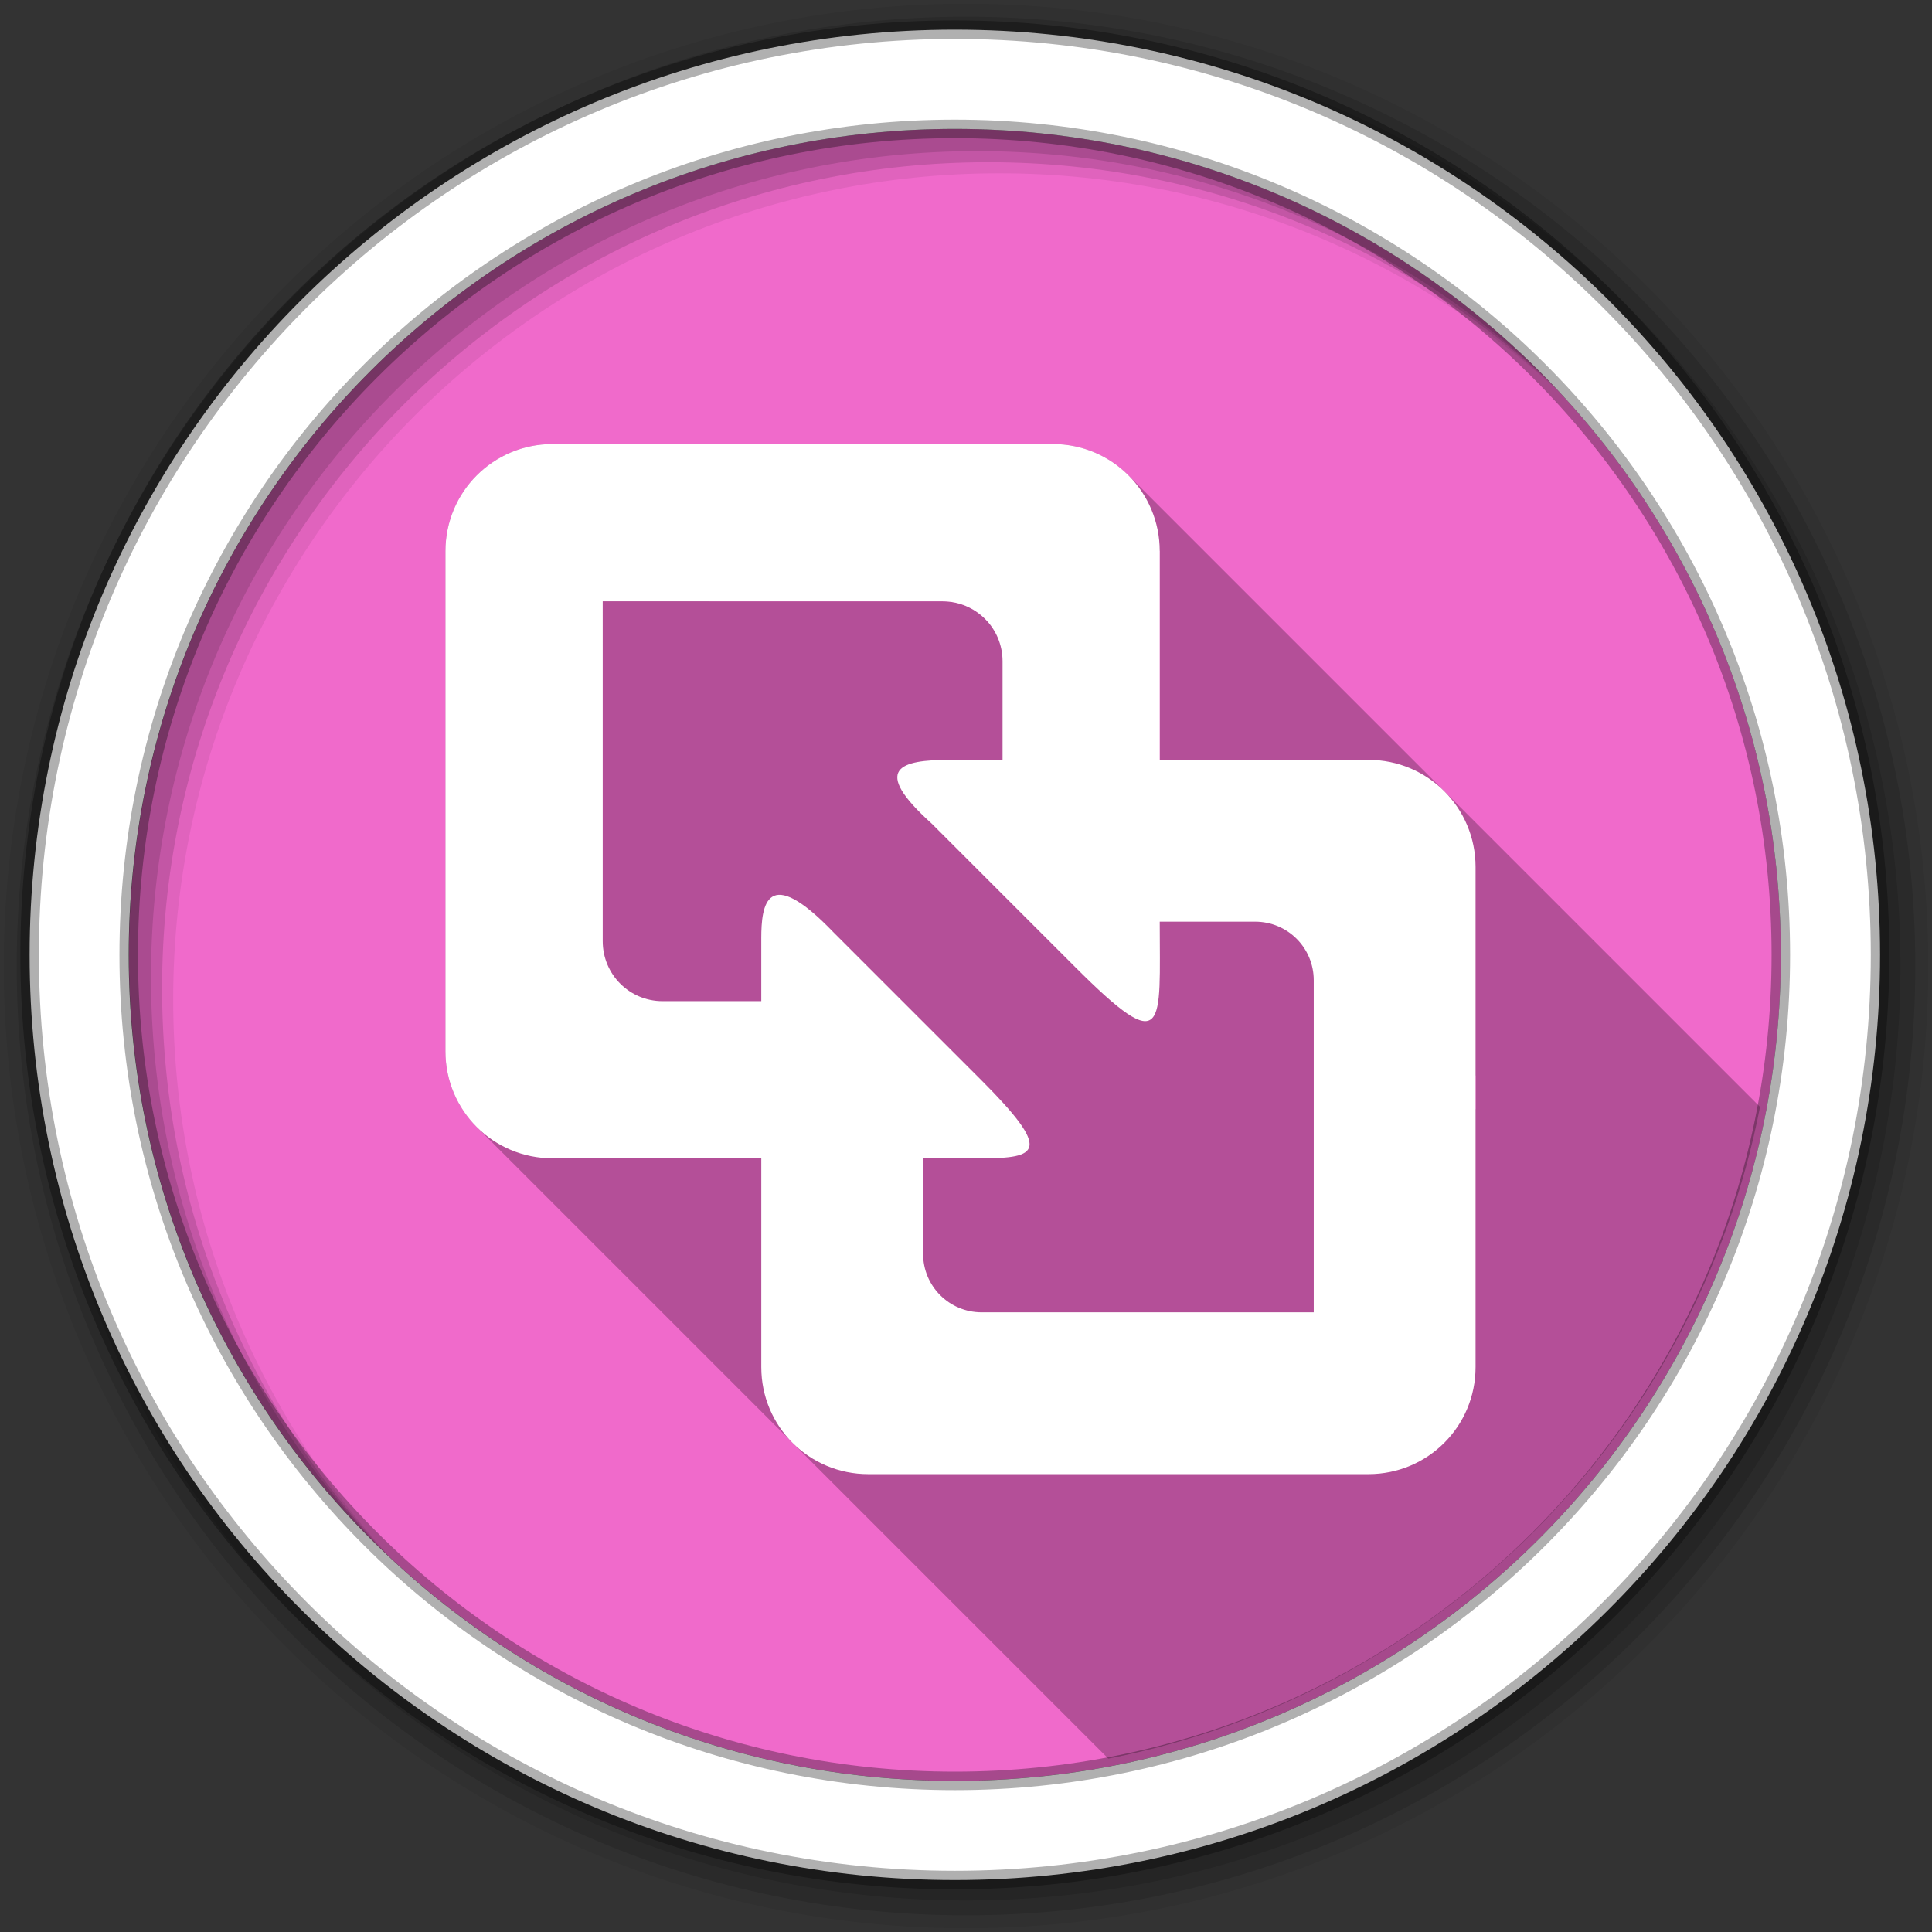 <svg height="512" viewBox="0 0 512 512" width="512" xmlns="http://www.w3.org/2000/svg">
 <rect x="0" y="0" width="512" height="512" fill="#333333" stroke="none"/>
 <path d="m471.95 253.05c0 120.9-98.01 218.9-218.9 218.9-120.9 0-218.9-98.01-218.9-218.9 0-120.9 98.01-218.9 218.9-218.9 120.9 0 218.9 98.01 218.9 218.9" fill="#f06acb" fill-rule="evenodd"/>
 <path d="m256 1c-140.83 0-255 114.17-255 255 0 140.83 114.17 255 255 255 140.83 0 255-114.17 255-255 0-140.83-114.17-255-255-255m8.827 44.931c120.9 0 218.9 98 218.9 218.9 0 120.9-98 218.9-218.9 218.9-120.9 0-218.93-98-218.93-218.9 0-120.9 98.03-218.9 218.93-218.9" fill-opacity=".067" fill-rule="evenodd"/>
 <g fill-opacity=".129" fill-rule="evenodd">
  <path d="m256 4.433c-138.94 0-251.57 112.63-251.57 251.57 0 138.94 112.63 251.57 251.57 251.57 138.94 0 251.57-112.63 251.57-251.57 0-138.94-112.63-251.57-251.57-251.57m5.885 38.556c120.9 0 218.9 98 218.9 218.9 0 120.9-98 218.9-218.9 218.9-120.9 0-218.93-98-218.93-218.9 0-120.9 98.03-218.9 218.93-218.9"/>
  <path d="m256 8.356c-136.77 0-247.64 110.87-247.64 247.64 0 136.77 110.87 247.64 247.64 247.64 136.77 0 247.64-110.87 247.64-247.64 0-136.77-110.87-247.64-247.64-247.64m2.942 31.691c120.9 0 218.9 98 218.9 218.9 0 120.9-98 218.9-218.9 218.9-120.9 0-218.93-98-218.93-218.9 0-120.9 98.03-218.9 218.93-218.9"/>
 </g>
 <g fill-rule="evenodd" transform="translate(-1.46 -1.834)">
  <path d="m147.9 119.51c-15.723 0-28.391 12.667-28.391 28.391v132.53c0 7.856 3.162 14.943 8.287 20.07l83.46 83.45.027.029c.073.074.141.153.215.227l83.68 83.68c87.1-16.986 155.73-85.61 172.71-172.71l-167.38-167.38c-5.125-5.125-12.213-8.287-20.07-8.287l28.367 28.367v55.333l83.7 83.7v8.924l-130-130c-2.873-2.873-6.845-4.645-11.246-4.645h-61.68l-41.678-41.678" opacity=".25"/>
  <path d="m147.9 119.51c-15.723 0-28.391 12.668-28.391 28.391v132.53c0 15.723 12.668 28.366 28.391 28.366h55.31v55.33c0 15.723 12.643 28.366 28.367 28.366h132.53c15.723 0 28.391-12.643 28.391-28.366v-132.53c0-15.723-12.668-28.391-28.391-28.391h-55.31v-55.31c0-15.723-12.643-28.391-28.367-28.391zm13.285 41.676h90.069c8.801 0 15.893 7.092 15.893 15.893v26.13h-14c-13.11 0-21.03 2.23-4.777 16.889l37.974 37.962c24.533 24.533 22.457 15.822 22.457-11.969h25.291c8.601 0 15.524 6.923 15.524 15.524v88h-88.002c-8.601 0-15.524-6.923-15.524-15.524v-25.291h15.292c15.289 0 19.07-1.778.026-20.823l-38.964-38.963c-17.84-18.604-19.24-7.306-19.236 1.52v16.614h-26.15c-8.802 0-15.869-7.092-15.869-15.893v-74.177z" fill="#ffffff"/>
 </g>
 <path d="m253.04 7.859c-135.42 0-245.19 109.78-245.19 245.19 0 135.42 109.78 245.19 245.19 245.19 135.42 0 245.19-109.78 245.19-245.19 0-135.42-109.78-245.19-245.19-245.19zm0 26.297c120.9 0 218.9 98 218.9 218.9 0 120.9-98 218.9-218.9 218.9-120.9 0-218.93-98-218.93-218.9 0-120.9 98.03-218.9 218.93-218.9z" fill="#ffffff" fill-rule="evenodd" stroke="#000000" stroke-opacity=".31" stroke-width="4.904"/>
</svg>
